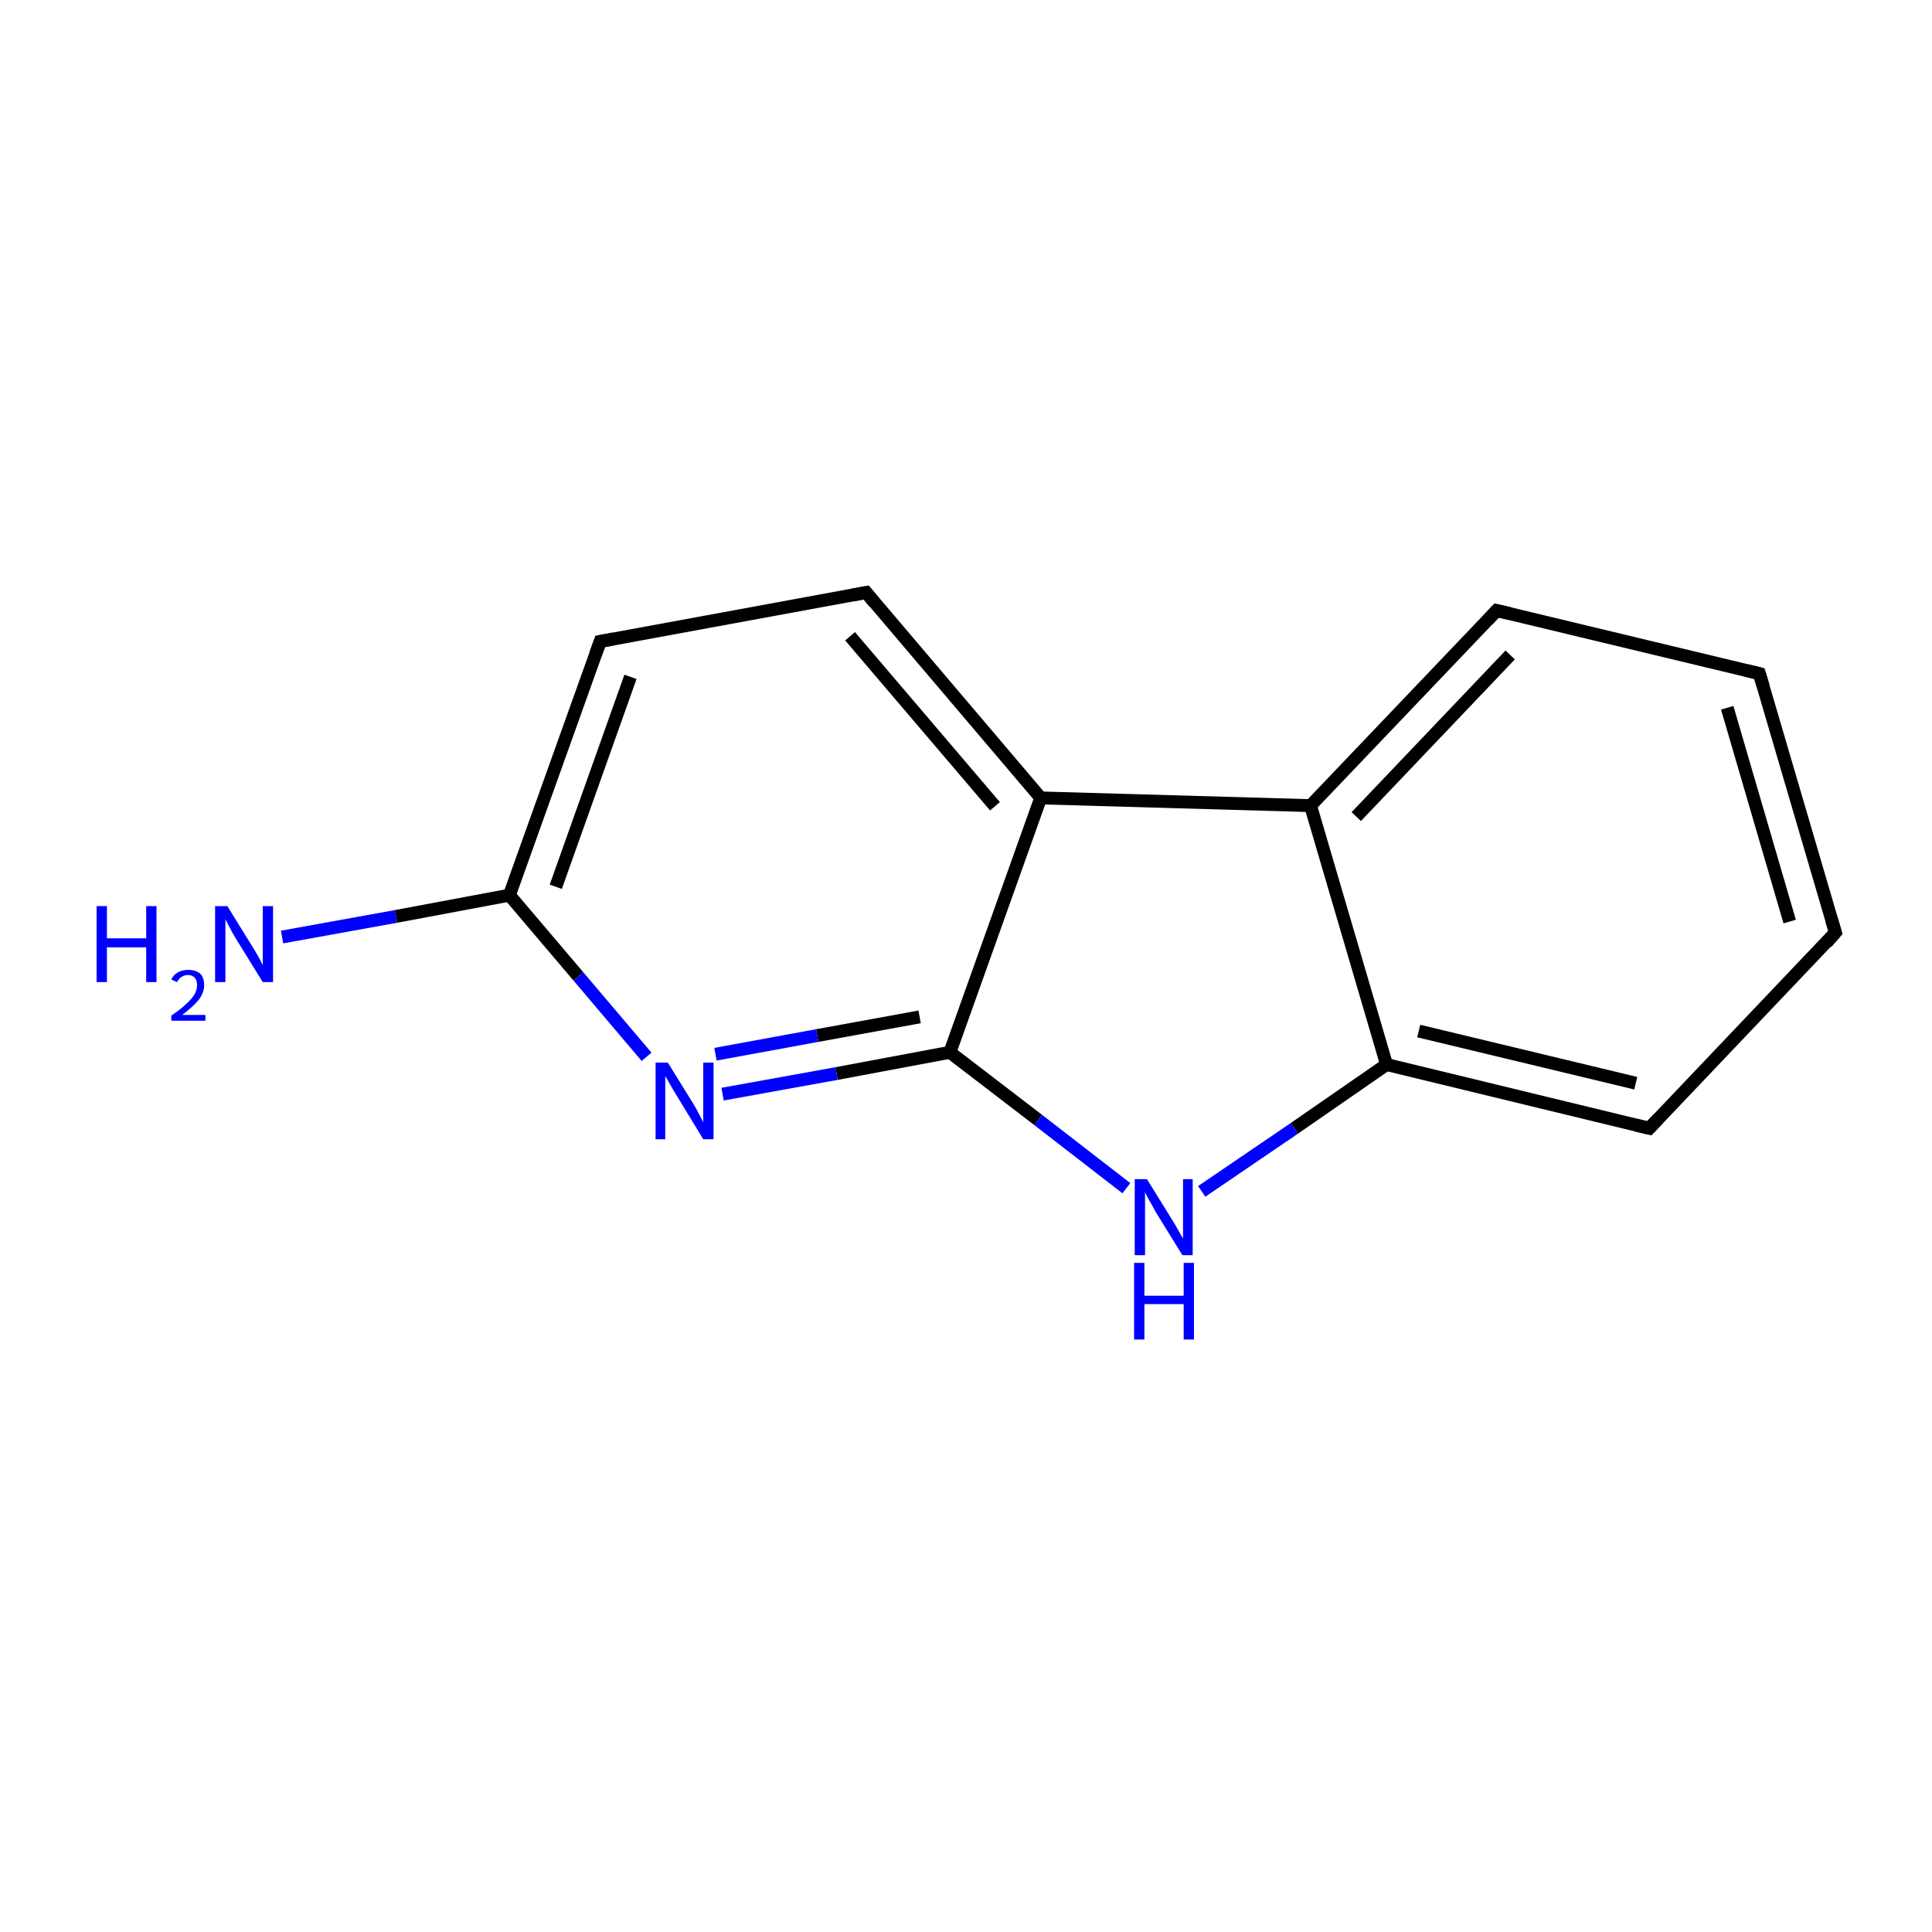 <?xml version='1.0' encoding='iso-8859-1'?>
<svg version='1.1' baseProfile='full'
              xmlns='http://www.w3.org/2000/svg'
                      xmlns:rdkit='http://www.rdkit.org/xml'
                      xmlns:xlink='http://www.w3.org/1999/xlink'
                  xml:space='preserve'
width='300px' height='300px' viewBox='0 0 300 300'>
<!-- END OF HEADER -->
<rect style='opacity:1.0;fill:#FFFFFF;stroke:none' width='300.0' height='300.0' x='0.0' y='0.0'> </rect>
<path class='bond-0 atom-0 atom-1' d='M 43.8,145.5 L 61.5,142.3' style='fill:none;fill-rule:evenodd;stroke:#0000FF;stroke-width:2.0px;stroke-linecap:butt;stroke-linejoin:miter;stroke-opacity:1' />
<path class='bond-0 atom-0 atom-1' d='M 61.5,142.3 L 79.1,139.0' style='fill:none;fill-rule:evenodd;stroke:#000000;stroke-width:2.0px;stroke-linecap:butt;stroke-linejoin:miter;stroke-opacity:1' />
<path class='bond-1 atom-1 atom-2' d='M 79.1,139.0 L 93.2,99.6' style='fill:none;fill-rule:evenodd;stroke:#000000;stroke-width:2.0px;stroke-linecap:butt;stroke-linejoin:miter;stroke-opacity:1' />
<path class='bond-1 atom-1 atom-2' d='M 86.3,137.7 L 97.9,105.1' style='fill:none;fill-rule:evenodd;stroke:#000000;stroke-width:2.0px;stroke-linecap:butt;stroke-linejoin:miter;stroke-opacity:1' />
<path class='bond-2 atom-2 atom-3' d='M 93.2,99.6 L 134.5,92.0' style='fill:none;fill-rule:evenodd;stroke:#000000;stroke-width:2.0px;stroke-linecap:butt;stroke-linejoin:miter;stroke-opacity:1' />
<path class='bond-3 atom-3 atom-4' d='M 134.5,92.0 L 161.6,123.9' style='fill:none;fill-rule:evenodd;stroke:#000000;stroke-width:2.0px;stroke-linecap:butt;stroke-linejoin:miter;stroke-opacity:1' />
<path class='bond-3 atom-3 atom-4' d='M 132.0,98.8 L 154.5,125.2' style='fill:none;fill-rule:evenodd;stroke:#000000;stroke-width:2.0px;stroke-linecap:butt;stroke-linejoin:miter;stroke-opacity:1' />
<path class='bond-4 atom-4 atom-5' d='M 161.6,123.9 L 147.5,163.4' style='fill:none;fill-rule:evenodd;stroke:#000000;stroke-width:2.0px;stroke-linecap:butt;stroke-linejoin:miter;stroke-opacity:1' />
<path class='bond-5 atom-5 atom-6' d='M 147.5,163.4 L 129.9,166.7' style='fill:none;fill-rule:evenodd;stroke:#000000;stroke-width:2.0px;stroke-linecap:butt;stroke-linejoin:miter;stroke-opacity:1' />
<path class='bond-5 atom-5 atom-6' d='M 129.9,166.7 L 112.2,169.9' style='fill:none;fill-rule:evenodd;stroke:#0000FF;stroke-width:2.0px;stroke-linecap:butt;stroke-linejoin:miter;stroke-opacity:1' />
<path class='bond-5 atom-5 atom-6' d='M 142.8,157.9 L 126.9,160.8' style='fill:none;fill-rule:evenodd;stroke:#000000;stroke-width:2.0px;stroke-linecap:butt;stroke-linejoin:miter;stroke-opacity:1' />
<path class='bond-5 atom-5 atom-6' d='M 126.9,160.8 L 111.1,163.7' style='fill:none;fill-rule:evenodd;stroke:#0000FF;stroke-width:2.0px;stroke-linecap:butt;stroke-linejoin:miter;stroke-opacity:1' />
<path class='bond-6 atom-5 atom-7' d='M 147.5,163.4 L 161.2,173.9' style='fill:none;fill-rule:evenodd;stroke:#000000;stroke-width:2.0px;stroke-linecap:butt;stroke-linejoin:miter;stroke-opacity:1' />
<path class='bond-6 atom-5 atom-7' d='M 161.2,173.9 L 174.9,184.5' style='fill:none;fill-rule:evenodd;stroke:#0000FF;stroke-width:2.0px;stroke-linecap:butt;stroke-linejoin:miter;stroke-opacity:1' />
<path class='bond-7 atom-7 atom-8' d='M 186.6,185.0 L 201.0,175.2' style='fill:none;fill-rule:evenodd;stroke:#0000FF;stroke-width:2.0px;stroke-linecap:butt;stroke-linejoin:miter;stroke-opacity:1' />
<path class='bond-7 atom-7 atom-8' d='M 201.0,175.2 L 215.3,165.3' style='fill:none;fill-rule:evenodd;stroke:#000000;stroke-width:2.0px;stroke-linecap:butt;stroke-linejoin:miter;stroke-opacity:1' />
<path class='bond-8 atom-8 atom-9' d='M 215.3,165.3 L 256.1,175.2' style='fill:none;fill-rule:evenodd;stroke:#000000;stroke-width:2.0px;stroke-linecap:butt;stroke-linejoin:miter;stroke-opacity:1' />
<path class='bond-8 atom-8 atom-9' d='M 220.3,160.1 L 254.0,168.2' style='fill:none;fill-rule:evenodd;stroke:#000000;stroke-width:2.0px;stroke-linecap:butt;stroke-linejoin:miter;stroke-opacity:1' />
<path class='bond-9 atom-9 atom-10' d='M 256.1,175.2 L 285.0,144.8' style='fill:none;fill-rule:evenodd;stroke:#000000;stroke-width:2.0px;stroke-linecap:butt;stroke-linejoin:miter;stroke-opacity:1' />
<path class='bond-10 atom-10 atom-11' d='M 285.0,144.8 L 273.2,104.6' style='fill:none;fill-rule:evenodd;stroke:#000000;stroke-width:2.0px;stroke-linecap:butt;stroke-linejoin:miter;stroke-opacity:1' />
<path class='bond-10 atom-10 atom-11' d='M 277.9,143.1 L 268.2,109.9' style='fill:none;fill-rule:evenodd;stroke:#000000;stroke-width:2.0px;stroke-linecap:butt;stroke-linejoin:miter;stroke-opacity:1' />
<path class='bond-11 atom-11 atom-12' d='M 273.2,104.6 L 232.4,94.8' style='fill:none;fill-rule:evenodd;stroke:#000000;stroke-width:2.0px;stroke-linecap:butt;stroke-linejoin:miter;stroke-opacity:1' />
<path class='bond-12 atom-12 atom-13' d='M 232.4,94.8 L 203.5,125.1' style='fill:none;fill-rule:evenodd;stroke:#000000;stroke-width:2.0px;stroke-linecap:butt;stroke-linejoin:miter;stroke-opacity:1' />
<path class='bond-12 atom-12 atom-13' d='M 234.5,101.7 L 210.6,126.8' style='fill:none;fill-rule:evenodd;stroke:#000000;stroke-width:2.0px;stroke-linecap:butt;stroke-linejoin:miter;stroke-opacity:1' />
<path class='bond-13 atom-6 atom-1' d='M 100.4,164.1 L 89.8,151.6' style='fill:none;fill-rule:evenodd;stroke:#0000FF;stroke-width:2.0px;stroke-linecap:butt;stroke-linejoin:miter;stroke-opacity:1' />
<path class='bond-13 atom-6 atom-1' d='M 89.8,151.6 L 79.1,139.0' style='fill:none;fill-rule:evenodd;stroke:#000000;stroke-width:2.0px;stroke-linecap:butt;stroke-linejoin:miter;stroke-opacity:1' />
<path class='bond-14 atom-13 atom-8' d='M 203.5,125.1 L 215.3,165.3' style='fill:none;fill-rule:evenodd;stroke:#000000;stroke-width:2.0px;stroke-linecap:butt;stroke-linejoin:miter;stroke-opacity:1' />
<path class='bond-15 atom-13 atom-4' d='M 203.5,125.1 L 161.6,123.9' style='fill:none;fill-rule:evenodd;stroke:#000000;stroke-width:2.0px;stroke-linecap:butt;stroke-linejoin:miter;stroke-opacity:1' />
<path d='M 92.5,101.5 L 93.2,99.6 L 95.3,99.2' style='fill:none;stroke:#000000;stroke-width:2.0px;stroke-linecap:butt;stroke-linejoin:miter;stroke-miterlimit:10;stroke-opacity:1;' />
<path d='M 132.4,92.4 L 134.5,92.0 L 135.8,93.6' style='fill:none;stroke:#000000;stroke-width:2.0px;stroke-linecap:butt;stroke-linejoin:miter;stroke-miterlimit:10;stroke-opacity:1;' />
<path d='M 254.0,174.7 L 256.1,175.2 L 257.5,173.7' style='fill:none;stroke:#000000;stroke-width:2.0px;stroke-linecap:butt;stroke-linejoin:miter;stroke-miterlimit:10;stroke-opacity:1;' />
<path d='M 283.6,146.4 L 285.0,144.8 L 284.4,142.8' style='fill:none;stroke:#000000;stroke-width:2.0px;stroke-linecap:butt;stroke-linejoin:miter;stroke-miterlimit:10;stroke-opacity:1;' />
<path d='M 273.8,106.6 L 273.2,104.6 L 271.1,104.1' style='fill:none;stroke:#000000;stroke-width:2.0px;stroke-linecap:butt;stroke-linejoin:miter;stroke-miterlimit:10;stroke-opacity:1;' />
<path d='M 234.5,95.3 L 232.4,94.8 L 231.0,96.3' style='fill:none;stroke:#000000;stroke-width:2.0px;stroke-linecap:butt;stroke-linejoin:miter;stroke-miterlimit:10;stroke-opacity:1;' />
<path class='atom-0' d='M 15.0 140.7
L 16.6 140.7
L 16.6 145.7
L 22.7 145.7
L 22.7 140.7
L 24.3 140.7
L 24.3 152.5
L 22.7 152.5
L 22.7 147.1
L 16.6 147.1
L 16.6 152.5
L 15.0 152.5
L 15.0 140.7
' fill='#0000FF'/>
<path class='atom-0' d='M 26.6 152.1
Q 26.9 151.4, 27.6 151.0
Q 28.3 150.6, 29.2 150.6
Q 30.4 150.6, 31.1 151.2
Q 31.7 151.8, 31.7 153.0
Q 31.7 154.1, 30.9 155.2
Q 30.0 156.3, 28.3 157.6
L 31.9 157.6
L 31.9 158.5
L 26.6 158.5
L 26.6 157.7
Q 28.1 156.7, 28.9 155.9
Q 29.8 155.1, 30.2 154.4
Q 30.6 153.7, 30.6 153.0
Q 30.6 152.3, 30.3 151.9
Q 29.9 151.4, 29.2 151.4
Q 28.6 151.4, 28.2 151.7
Q 27.8 151.9, 27.5 152.5
L 26.6 152.1
' fill='#0000FF'/>
<path class='atom-0' d='M 35.3 140.7
L 39.2 147.0
Q 39.6 147.6, 40.2 148.7
Q 40.8 149.8, 40.8 149.9
L 40.8 140.7
L 42.4 140.7
L 42.4 152.5
L 40.8 152.5
L 36.6 145.7
Q 36.1 144.9, 35.6 143.9
Q 35.1 143.0, 35.0 142.7
L 35.0 152.5
L 33.4 152.5
L 33.4 140.7
L 35.3 140.7
' fill='#0000FF'/>
<path class='atom-6' d='M 103.7 165.0
L 107.6 171.3
Q 108.0 171.9, 108.6 173.1
Q 109.2 174.2, 109.2 174.3
L 109.2 165.0
L 110.8 165.0
L 110.8 176.9
L 109.2 176.9
L 105.0 170.0
Q 104.5 169.2, 104.0 168.3
Q 103.5 167.4, 103.3 167.1
L 103.3 176.9
L 101.8 176.9
L 101.8 165.0
L 103.7 165.0
' fill='#0000FF'/>
<path class='atom-7' d='M 178.1 183.1
L 182.0 189.4
Q 182.4 190.0, 183.0 191.1
Q 183.6 192.2, 183.7 192.3
L 183.7 183.1
L 185.2 183.1
L 185.2 194.9
L 183.6 194.9
L 179.4 188.1
Q 179.0 187.3, 178.4 186.3
Q 177.9 185.4, 177.8 185.1
L 177.8 194.9
L 176.2 194.9
L 176.2 183.1
L 178.1 183.1
' fill='#0000FF'/>
<path class='atom-7' d='M 176.1 196.1
L 177.7 196.1
L 177.7 201.2
L 183.8 201.2
L 183.8 196.1
L 185.4 196.1
L 185.4 208.0
L 183.8 208.0
L 183.8 202.5
L 177.7 202.5
L 177.7 208.0
L 176.1 208.0
L 176.1 196.1
' fill='#0000FF'/>
</svg>

